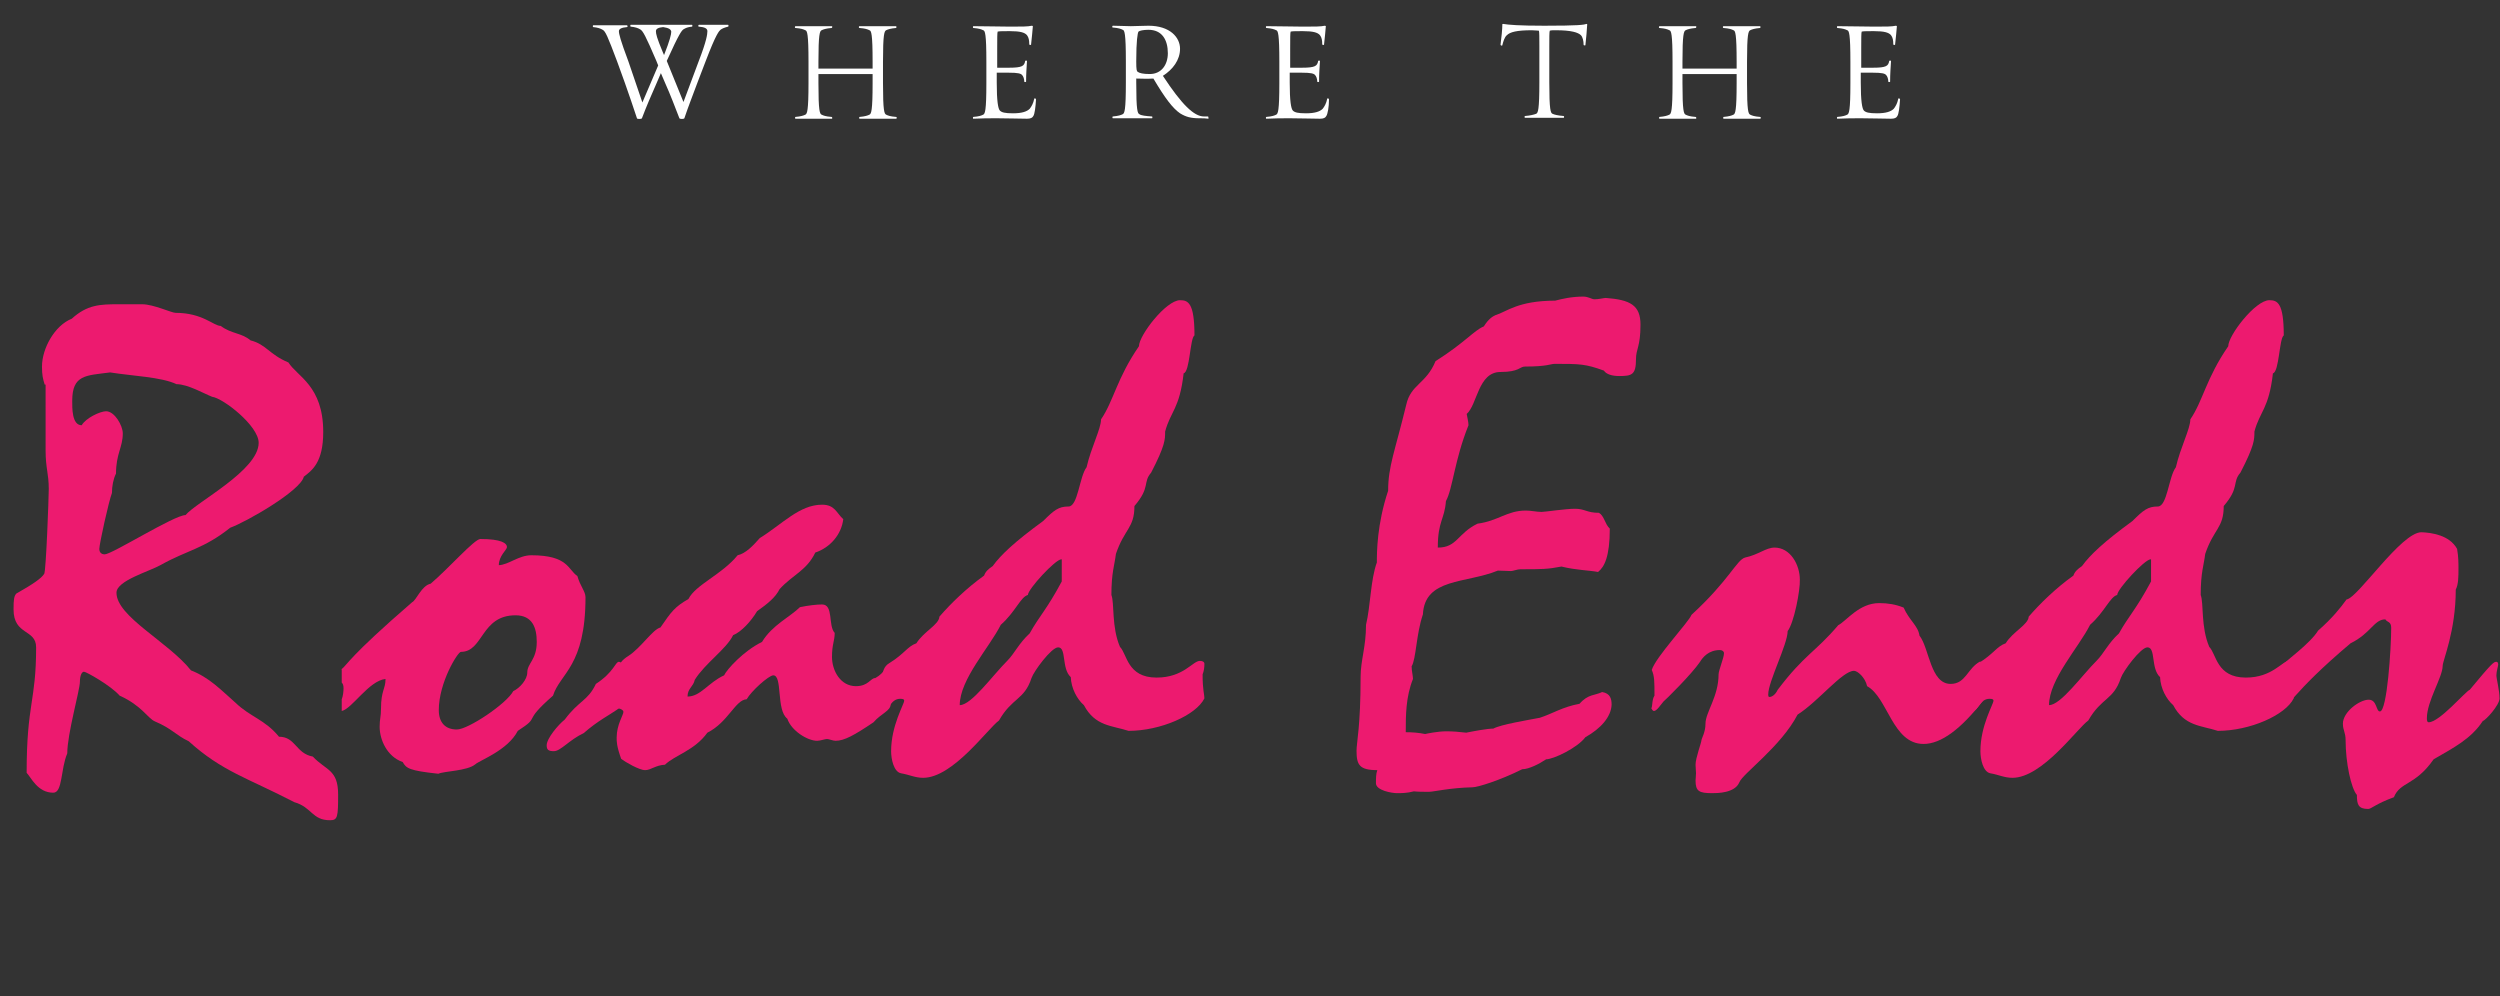 <?xml version="1.0" encoding="utf-8"?>
<!-- Generator: Adobe Illustrator 21.0.0, SVG Export Plug-In . SVG Version: 6.00 Build 0)  -->
<svg version="1.1" id="Layer_1" xmlns="http://www.w3.org/2000/svg" xmlns:xlink="http://www.w3.org/1999/xlink" x="0px" y="0px"
	 viewBox="0 0 553.8 220.7" style="enable-background:new 0 0 553.8 220.7;" xml:space="preserve">
<rect x="0" y="0" width="553.8" height="220.7" fill="#333333" stroke="none"/>
<style type="text/css">
	.st0{enable-background:new    ;}
	.st1{fill:#ED1A6F;}
	.st2{fill:#FFFFFF;}
</style>
<title>roadEnds</title>
<g class="st0">
	<path class="st1" d="M9.9,85.2c-0.4-1.3-0.6-2.1-0.6-4c0-4,2.8-9.1,6.6-10.6c3.4-3.1,6.3-3.2,10.2-3.2h5.4c2.5,0,6.5,1.9,7.4,1.9
		c6,0,8.4,2.9,10,2.9c2.4,1.8,4.6,1.5,6.6,3.2c3.5,0.9,4.1,3.1,8.4,4.9c1.9,3.1,7.7,5.1,7.7,15.4c0,6.8-2.5,8.5-4.3,9.9
		c-0.7,3.1-12.7,10-16.3,11.3c-5.9,4.7-9.6,5-15.3,8.2c-2.6,1.5-9.9,3.5-9.9,6.2c0,5.3,11.5,10.9,16.5,17.2c4.1,1.6,6.6,4.3,9.9,7.2
		c3.2,3.1,6.5,3.7,9.6,7.5c3.7,0,3.7,3.7,7.5,4.4c2.9,3.1,5.6,2.8,5.6,8.4c0,5-0.1,5.7-1.8,5.7c-4,0-4-2.9-7.9-4
		c-10.4-5.4-16-6.8-23.4-13.5c-2.8-1.3-3.7-2.8-7.5-4.4c-1.6-0.7-2.9-3.5-7.8-5.7c-1.9-2.2-7.4-5.3-7.9-5.3s-0.9,0.9-0.9,2.2
		c0,1.9-2.8,11.5-2.8,15.9c-1.5,3.5-1,8.7-3.1,8.7c-3.5,0-4.9-3.4-5.9-4.4c0-15.4,2.1-15.7,2.1-27.8c0-4.1-5-2.6-5-8.4
		c0-2.2,0.1-2.9,0.6-3.5c3.7-2.1,5.6-3.4,6.2-4.4c0.4-0.7,1-16.9,1-18.8c0-3.4-0.7-4.6-0.7-8.5V85.2z M25.7,104.9
		c-0.6,1.2-0.9,2.8-0.9,4.3c-0.7,1.8-2.8,11.3-2.8,12.4c0,0.7,0.4,1.2,1.2,1.2c1.6,0,15.4-8.7,17.9-8.7c2.4-2.9,16.2-9.9,16.2-16
		c0-3.8-7.9-9.9-10.3-10.2c-1.8-0.7-5.4-2.8-7.9-2.8c-3.4-1.6-9.7-1.8-14.7-2.6C19,83.2,16,83,16,88.8c0,1.5-0.1,5.4,2.1,5.4
		c0.9-1.6,4.1-3.1,5.4-3.1c1.9,0,3.7,3.2,3.7,4.9C27.2,99.1,25.7,100.5,25.7,104.9z"/>
	<path class="st1" d="M75.6,148.3c1.5-1.2,1.5-2.6,15.7-14.9c0.9-0.4,2.1-3.7,4.1-4.1c4-3.4,9.7-9.9,11-9.9c4.6,0,5.9,0.9,5.9,1.8
		c0,0.6-1.8,1.9-1.8,4c2.2-0.1,4.4-2.2,7.2-2.2c8.2,0,8.1,3.2,10.2,4.6c0.6,2.2,1.8,3.4,1.8,4.7c0,15.3-5.6,16.8-7.2,21.8
		c-7.2,6.3-2.4,4.3-7.8,7.8c-2.2,4.3-8.4,6.5-9.4,7.4c-1.8,1.5-6.9,1.5-8.2,2.1c-6.5-0.7-7.1-1.2-7.9-2.6c-3.5-1.2-5.1-5-5.1-7.8
		c0-1.8,0.3-2.2,0.3-4c0-4.1,1-4.3,1-6.6c-3.7,0.4-7.4,6.6-9.7,7.1v-2.6c0.3-0.7,0.4-1.8,0.4-2.4c0-0.6-0.1-1-0.4-1.3V148.3z
		 M101.2,161.6c2.5,0,11-5.7,12.5-8.5c1.5-0.7,3.1-2.6,3.1-4.1c0-2.1,2.1-2.8,2.1-6.8c0-3.2-1-5.9-4.7-5.9c-7.7,0-7.1,8.1-12.1,8.1
		c-0.7,0-4.9,6.8-4.9,12.9C97.2,160,98.6,161.6,101.2,161.6z M125.1,159.4c3.2-4.3,5.1-4.1,6.9-7.9c4-2.6,4.3-4.9,5.1-4.9
		c1.5,0,1.5,5.6,2.2,5.6c0,5.3-3.7,4.7-10,10.2c-3.2,1.5-5.1,4-6.6,4c-1.2,0-1.6-0.3-1.6-1.3C121.1,163.6,123.6,160.6,125.1,159.4z"
		/>
	<path class="st1" d="M197.1,147.5c0,1.9,0.3,3.7,0.3,4.3c0,0.4-0.4,1.2-0.4,2.1c0,0.6,0.3,1.2,0.3,2.1c0,1.5-2.2,2.1-3.8,4
		c-4.3,2.9-6.5,4.1-8.4,4.1c-0.6,0-1.5-0.4-1.9-0.4s-1.5,0.4-2.2,0.4c-2.1,0-5.7-2.2-6.6-4.9c-2.5-1.9-1-9.6-3.1-9.6
		c-1,0-4.9,3.5-5.9,5.3c-2.5,0.1-4.1,5.1-8.7,7.4c-2.9,4-7.1,4.9-9.4,7.1c-2.1,0.1-3.1,1.2-4.4,1.2s-4.4-1.8-5.3-2.5
		c-1-2.8-1-3.8-1-4.7c0-2.9,1.5-5,1.5-5.7c0-0.6-1.3-0.9-1.8-0.9c0-7.8,0-9.7,2.9-11.5c2.8-1.8,5.4-5.9,7.1-6.3
		c2.4-3.5,3.2-4.6,6.2-6.3c1.6-3.2,7.4-5.4,10.9-9.7c1.8-0.4,3.4-2.1,4.9-3.8c5-3.1,8.8-7.4,13.8-7.4c2.9,0,3.2,1.9,4.7,3.2
		c-0.4,3.4-2.9,6.3-6.2,7.4c-1.9,4-5,4.9-7.9,8.1c-0.9,1.8-2.6,3.2-5,4.9c-1.3,2.2-3.5,4.6-5.3,5.3c-1.5,3.1-6.2,6.2-8.5,9.9
		c-0.3,1.5-1.6,1.9-1.6,3.7c2.9,0,4.6-3.1,8.1-4.7c0.6-1.3,4.3-5.4,8.4-7.4c2.2-3.7,6.3-5.6,8.4-7.7c1.9-0.4,3.8-0.6,4.9-0.6
		c2.6,0,1.3,4.7,2.8,6.3c0,1.8-0.6,2.5-0.6,5.3c0,3.1,1.9,6.5,5.3,6.5c2.8,0,3.2-1.8,4.3-1.8c2.2-1.2,2.4-2.9,3.1-2.9L197.1,147.5z"
		/>
	<path class="st1" d="M265.8,146.4c0.7,0,1,0.3,1,0.6c0,0.9-0.1,1.6-0.4,2.4c0,3.5,0.4,4.4,0.4,5.3c-1.8,3.7-9.7,7.2-16.8,7.2
		c-3.7-1.2-7.4-1-9.9-5.7c-1.5-1.3-2.8-3.7-2.9-6.2c-2.1-1.9-0.9-6.6-2.8-6.6c-1.5,0-5.4,5.3-5.9,6.8c-1.6,4.9-4.3,4.3-7.2,9.4
		c-2.5,1.8-10.2,12.7-16.8,12.7c-1.8,0-3.1-0.7-4.9-1c-1.6-0.3-2.2-3.1-2.2-4.9c0-5.7,2.9-10.4,2.9-11.2c0-0.3-0.3-0.4-0.9-0.4
		c-2.1,0-2.5,2.6-3.5,2.6c-0.4,0-0.7-0.4-0.7-1.5c0-1.2,0.9-2.4,0.9-3.1c0-0.7-0.6-1.5-0.6-2.8c0-1.2,0.3-2.4,1.5-3.1
		c3.4-2.1,4-3.7,6-4.4c1.6-2.6,5-4.1,5.1-5.9c2.5-2.9,6-6.3,9.9-9.1c0.3-0.9,1-1.5,1.9-2.1c1.8-2.5,4.9-5.4,11.2-10
		c2.4-2.4,3.4-3.2,5.6-3.2c2.1,0,2.4-6.6,4-8.7c1-4.4,3.2-8.5,3.2-10.6c2.8-4.1,3.5-9.1,8.4-16.2c0-2.4,6-10.2,9.1-10.2
		c1.8,0,3.2,0.6,3.2,7.8c-1,0.6-1,8.1-2.4,8.4c-0.9,7.9-2.9,8.4-4.1,12.9c0,1.8,0,3.1-3.1,9.1c-1.9,2.2-0.1,3.2-3.7,7.4
		c0,4.9-2.2,5-4.1,10.6c-0.3,2.5-1,4.1-1,9.1c0.7,1.8,0,7.1,1.9,11.5c1.6,1.6,1.6,6.8,8.1,6.8C262.2,150.1,264.2,146.4,265.8,146.4z
		 M235.1,123.9c-1.3,0-7.4,6.6-7.4,7.9c-1.6,0.4-2.8,3.8-6,6.6c-2.5,5-9.1,12.1-9.1,17.8c2.6,0,7.2-6.5,10.6-9.9
		c1.5-1.5,2.5-3.8,4.9-6c2.1-3.8,3.8-5.3,7.1-11.5V123.9z"/>
</g>
<g class="st0">
	<path class="st1" d="M351.2,163.3c-1.8,2.4-7.1,4.9-8.7,4.9c-1.5,1-3.8,2.2-5.3,2.2c-5,2.5-9.9,4-11,4c-4.9,0.1-8.7,1-9.6,1
		c-1.3,0-2.5,0-3.4-0.1c-1.5,0.4-2.8,0.4-3.7,0.4c-1.2,0-4.7-0.6-4.7-2.2c0-1,0-2.1,0.3-2.9c-4,0-4.6-1.2-4.6-4.3
		c0-1.8,0.9-5.4,0.9-16.3c0-3.8,1.2-6.6,1.2-11.6c1-4.1,1-10,2.4-13.8c0-2.2,0-8.4,2.5-15.9c0-5.4,1.5-8.7,4-19
		c1-4.6,4.4-4.6,6.5-9.7c6.5-4.1,8.5-6.8,10.7-7.7c1-1.6,1.9-2.2,2.6-2.5c2.4-0.7,4.9-3.2,13.2-3.2c1.5-0.4,3.7-0.9,6.2-0.9
		c1.2,0,1.9,0.6,2.5,0.6c1,0,2.1-0.3,2.5-0.3c5.4,0.4,7.7,1.6,7.7,5.9c0,5-1,5.3-1,7.7c0,3.4-0.9,3.7-3.7,3.7
		c-1.6,0-2.9-0.4-3.4-1.2c-4.1-1.5-5.4-1.5-10.9-1.5c-0.9,0-1.6,0.6-6.6,0.6c-1.2,0-1.2,1.2-5.4,1.2c-5,0-5.1,7.2-7.5,9.3
		c0.1,0.6,0.4,1.8,0.4,2.5c-3.1,7.7-3.5,14.1-5,16.8c-0.3,4.1-1.8,4.4-1.8,10.3c4.3,0,4.3-3.1,8.8-5.3c4.6-0.6,6.5-2.9,10.7-2.9
		c1.2,0,2.4,0.3,3.5,0.3c0.7,0,5.3-0.7,7.4-0.7c2.2,0,2.6,0.9,5.3,0.9c1.2,0.7,1.3,2.5,2.4,3.5c0,6.2-1.2,8.5-2.6,9.6
		c-2.2-0.4-4.9-0.4-8.1-1.2c-3.1,0.6-4.3,0.6-9.1,0.6c-0.7,0-1.6,0.4-2.1,0.4c-0.9,0-1.9-0.1-2.9-0.1c-7.1,2.9-16.2,1.6-16.6,9.7
		c-1.5,4.4-1.5,9.9-2.5,11.5c0,1,0.3,2.1,0.3,2.8c-1.6,4-1.6,8.1-1.6,11.8c1.5,0,2.8,0.1,4.3,0.4c0.4-0.1,2.8-0.6,4.7-0.6
		c1.3,0,2.8,0.1,4.4,0.3c1.5-0.3,4.6-0.9,6-0.9c1.6-0.9,7.7-1.9,10.3-2.4c2.8-0.9,5-2.4,8.8-3.1c1.9-2.2,3.4-1.8,5-2.6
		c1.8,0.3,2.1,1.5,2.1,2.8C356.9,158.8,354.6,161.4,351.2,163.3z"/>
</g>
<g class="st0">
	<path class="st1" d="M396,139.8c0,2.9-4.3,11.2-4.3,14c0,0.3,0,0.6,0.3,0.6c0.3,0,1.2-0.3,1.8-1.6c5.9-7.8,8.4-8.4,13.4-14.3
		c1.9-1,4.6-4.9,9.1-4.9c1.9,0,3.7,0.3,5.4,1c1.2,2.8,3.2,4,3.5,6.2c2.2,2.8,2.4,10.7,6.9,10.7c3.4,0,3.7-3.5,6.6-5
		c0,3.7,0.1,6.2,0.6,8.7c-4.9,6.3-9.3,9.6-13.2,9.6c-6.9,0-7.9-10.3-12.5-12.8c-0.4-1.9-2.1-3.4-2.9-3.4c-2.6,0-7.9,6.8-12.5,9.7
		c-3.7,7.1-12.2,13.1-12.9,15c-1,2.4-4.9,2.4-6,2.4c-2.9,0-3.7-0.4-3.7-2.8c0-0.6,0.1-0.9,0.1-1.6c0-0.6-0.1-1.2-0.1-1.9
		c0-1.5,1.3-4.9,1.3-5.4c0.1-0.6,0.9-1.8,0.9-3.7c0-2.5,2.9-6,2.9-10.9c0-0.9,1.2-3.7,1.2-4.7c0-0.4-0.4-0.7-0.9-0.7
		c-2.5,0-3.8,1.6-4.4,2.6c-1.9,2.8-7.7,8.5-8.1,8.8c-0.6,0.7-1.5,2.1-2.1,2.1c-0.3,0-0.4-0.3-0.6-0.6c0.3-0.4,0.1-1.9,0.7-2.8
		c0-3.2,0-4.3-0.6-5.7c0.9-2.9,8.2-10.6,8.8-12.2c8.4-7.7,10-12.2,11.9-12.7c2.9-0.6,4.6-2.2,6.5-2.2c3.5,0,5.6,3.8,5.6,7.1
		C398.8,130.8,397.4,138,396,139.8z"/>
	<path class="st1" d="M507.1,146.4c0.7,0,1,0.3,1,0.6c0,0.9-0.1,1.6-0.4,2.4c0,3.5,0.4,4.4,0.4,5.3c-1.8,3.7-9.7,7.2-16.8,7.2
		c-3.7-1.2-7.4-1-9.9-5.7c-1.5-1.3-2.8-3.7-2.9-6.2c-2.1-1.9-0.9-6.6-2.8-6.6c-1.5,0-5.4,5.3-5.9,6.8c-1.6,4.9-4.3,4.3-7.2,9.4
		c-2.5,1.8-10.2,12.7-16.8,12.7c-1.8,0-3.1-0.7-4.9-1c-1.6-0.3-2.2-3.1-2.2-4.9c0-5.7,2.9-10.4,2.9-11.2c0-0.3-0.3-0.4-0.9-0.4
		c-2.1,0-2.5,2.6-3.5,2.6c-0.4,0-0.7-0.4-0.7-1.5c0-1.2,0.9-2.4,0.9-3.1c0-0.7-0.6-1.5-0.6-2.8c0-1.2,0.3-2.4,1.5-3.1
		c3.4-2.1,4-3.7,6-4.4c1.6-2.6,5-4.1,5.1-5.9c2.5-2.9,6-6.3,9.9-9.1c0.3-0.9,1-1.5,1.9-2.1c1.8-2.5,4.9-5.4,11.2-10
		c2.4-2.4,3.4-3.2,5.6-3.2c2.1,0,2.4-6.6,4-8.7c1-4.4,3.2-8.5,3.2-10.6c2.8-4.1,3.5-9.1,8.4-16.2c0-2.4,6-10.2,9.1-10.2
		c1.8,0,3.2,0.6,3.2,7.8c-1,0.6-1,8.1-2.4,8.4c-0.9,7.9-2.9,8.4-4.1,12.9c0,1.8,0,3.1-3.1,9.1c-1.9,2.2-0.1,3.2-3.7,7.4
		c0,4.9-2.2,5-4.1,10.6c-0.3,2.5-1,4.1-1,9.1c0.7,1.8,0,7.1,1.9,11.5c1.6,1.6,1.6,6.8,8.1,6.8C503.4,150.1,505.5,146.4,507.1,146.4z
		 M476.4,123.9c-1.3,0-7.4,6.6-7.4,7.9c-1.6,0.4-2.8,3.8-6,6.6c-2.5,5-9.1,12.1-9.1,17.8c2.6,0,7.2-6.5,10.6-9.9
		c1.5-1.5,2.5-3.8,4.9-6c2.1-3.8,3.8-5.3,7.1-11.5V123.9z"/>
	<path class="st1" d="M544.3,121.6c0.3,1.8,0.3,3.1,0.3,4.4c0,1.6,0,3.5-0.6,4.6c0,9.3-2.9,15.7-2.9,16.9c0,2.5-3.5,7.8-3.5,11.6
		c0,0.6,0.1,0.9,0.4,0.9c2.4,0,8.2-6.9,9.1-7.2c4.9-5.9,5.3-6.2,5.9-6.2c0.3,0,0.4,0.3,0.4,0.6c0,0.4-0.4,1.5-0.4,2.4
		c0,0.7,0.7,3.4,0.7,5.1c0,1.5-3.1,4.9-3.7,5c-2.6,4-6.6,6-10.9,8.5c-4.1,5.9-7.4,4.9-8.8,8.4c-4.1,1.5-5,2.6-5.7,2.6
		c-2.2,0-2.5-1-2.5-3.1c-1.3-1.5-2.5-7.2-2.5-12.1c0-1.8-0.6-2.2-0.6-3.7c0-2.6,3.7-5.3,5.7-5.3c1.9,0,1.6,2.6,2.5,2.6
		c1.6,0,2.5-14.1,2.5-18.5c0-1.5-0.9-1.2-1.3-1.9c-2.5,0-3.2,3.1-7.7,5.3c-13.4,11.3-13.8,14.6-15.6,14.6c0-0.6,0.4-1.2,0.4-1.8
		c0-1-0.9-4.4-0.9-5.6c0-0.6,0.1-1.2,0.4-1.9c1.5-1.5,6.8-5.3,8.5-8.1c3.2-2.8,5-5.1,6.3-6.9c2.5-0.3,12.1-14.9,16.6-14.9
		C538.6,118,542.6,118.5,544.3,121.6z"/>
</g>
<g class="st0">
	<path class="st2" d="M159.6,6.6c-0.3,0.3-0.9,0.7-3.3,7l-1.8,4.7c-1,2.7-2.1,5.5-2.9,7.9c-0.1,0.2-1,0.2-1.1,0
		c-1.1-2.8-1.9-5-3.2-7.9l-0.9-2.1l-0.9,2.1c-1.2,2.7-2.4,5.5-3.3,7.9c-0.1,0.2-1.1,0.2-1.1,0c-0.9-2.8-1.7-5-2.7-7.9l-1.7-4.7
		c-2.1-5.6-2.6-6.7-3.2-7c-0.5-0.3-1.1-0.5-2.1-0.6c-0.1,0-0.1-0.4,0-0.4c2.5,0,4.4,0,7.5,0c0.1,0,0.2,0.4,0,0.4
		c-1.2,0.1-1.8,0.4-1.8,0.9c0,0.6,0.3,1.9,2.1,6.7l3.1,9.1l3.5-8.2l-0.4-1c-2.4-5.6-3-6.7-3.6-7c-0.5-0.3-1.1-0.5-2.1-0.6
		c-0.1,0-0.1-0.4,0-0.4c2.6,0,4.2,0,7.2,0c2.1,0,4.2,0,6.4,0c0.1,0,0.1,0.4,0,0.4c-1,0.1-1.4,0.3-1.9,0.6c-0.4,0.3-0.9,0.8-3.7,7
		c0,0,3.7,9.1,3.7,9.1l3.4-9.1c1.7-4.4,1.9-5.9,1.9-6.6c0-0.6-0.6-0.9-1.9-1c-0.2,0-0.1-0.4,0-0.4c2,0,4.2,0,6.5,0
		c0.1,0,0.1,0.4,0,0.4C160.5,6.1,160,6.3,159.6,6.6z M146.9,6c-1.1,0.1-1.6,0.4-1.6,0.9c0,0.6,0.2,1.5,1.5,4.6l0.3,0.7
		c1.3-3.3,1.6-4.6,1.6-5.2C148.6,6.5,148.2,6.2,146.9,6z"/>
	<path class="st2" d="M190.4,26.3c-0.1,0-0.1-0.4,0-0.4c1.2-0.1,1.8-0.3,2.2-0.5c0.4-0.2,0.7-0.8,0.7-7v-2h-12v2
		c0,6.3,0.3,6.8,0.7,7c0.4,0.2,0.9,0.4,2.2,0.5c0.2,0,0.2,0.4,0.1,0.4c-3.1,0-5.1,0-8.1,0c-0.1,0-0.1-0.4,0-0.4
		c1.2-0.1,1.8-0.3,2.2-0.5c0.4-0.2,0.7-0.8,0.7-7v-4.7c0-6.3-0.3-6.9-0.7-7c-0.4-0.2-0.9-0.4-2.2-0.5c-0.2,0-0.1-0.4,0-0.4
		c2.9,0,5,0,8.1,0c0.1,0,0.1,0.4-0.1,0.4c-1.2,0.1-1.8,0.3-2.2,0.5c-0.4,0.2-0.7,0.8-0.7,7v1.5h12v-1.5c0-6.3-0.3-6.9-0.7-7
		c-0.4-0.2-0.9-0.4-2.2-0.5c-0.2,0-0.2-0.4,0-0.4c2.9,0,5,0,8.1,0c0.1,0,0.1,0.4,0,0.4c-1.2,0.1-1.8,0.3-2.2,0.5
		c-0.4,0.2-0.7,0.8-0.7,7v4.7c0,6.3,0.3,6.8,0.7,7c0.4,0.2,0.9,0.4,2.2,0.5c0.2,0,0.2,0.4,0,0.4C195.5,26.3,193.4,26.3,190.4,26.3z"
		/>
	<path class="st2" d="M228.9,25.7c-0.2,0.4-0.6,0.6-1.4,0.6c-1.9,0-3.9-0.1-6.6-0.1c-2,0-3.1,0-5.3,0.1c-0.1,0-0.1-0.4,0-0.4
		c1.3-0.1,1.8-0.3,2.2-0.5c0.4-0.2,0.7-0.8,0.7-7v-4.7c0-6.3-0.3-6.9-0.7-7c-0.4-0.2-0.9-0.4-2.2-0.5c-0.1,0-0.1-0.4,0-0.4
		c2.5,0,6.2,0.1,8.2,0.1c2.7,0,3.8,0,4.8-0.2c0.1,0,0.2,0.1,0.2,0.1c-0.1,1.1-0.2,2.4-0.4,4.1c0,0.1-0.4,0.1-0.4-0.1
		c0-0.8-0.1-1.5-0.5-2c-0.5-0.6-1.5-0.9-3.8-0.9c-1.2,0-2.4,0-2.7,0.1c-0.1,0.3-0.1,1.6-0.1,3.6V15h2.6c3,0,3.4-0.4,3.6-1.5
		c0-0.1,0.4-0.1,0.4,0c-0.1,1.8-0.2,2.8-0.2,4.6c0,0.1-0.4,0.1-0.4,0c0-0.6-0.2-1.2-0.5-1.5c-0.3-0.3-0.8-0.5-3-0.5h-2.6v2.2
		c0,4.1,0.3,5.8,0.7,6.2c0.4,0.4,1.1,0.6,2.9,0.6c2,0,3.1-0.4,3.7-1c0.4-0.5,0.8-1.2,1-2.2c0-0.2,0.4-0.1,0.4,0.1
		C229.4,23.7,229.2,25.3,228.9,25.7z"/>
	<path class="st2" d="M265.7,26.2c-1.9,0-3-0.3-4.3-1.1c-1.6-1.1-3.3-3.3-5.9-7.7c-1.6,0.1-2.6,0-3.8,0v0.9c0,6.3,0.3,6.8,0.7,7
		c0.4,0.3,1.4,0.4,2.8,0.5c0.1,0,0.1,0.4,0,0.4c-3,0-5.7,0-8.7,0c-0.1,0-0.1-0.4,0-0.4c1.2-0.1,1.8-0.3,2.2-0.5
		c0.4-0.2,0.7-0.8,0.7-7v-4.7c0-6.3-0.3-6.9-0.7-7c-0.4-0.2-0.9-0.4-2.2-0.5c-0.2,0-0.1-0.4,0-0.4c1.4,0,2.9,0.1,4,0.1
		c1.2,0,2.5-0.1,3.9-0.1c4.8,0,7,2.6,7,5.1c0,2.5-1.6,4.6-3.8,6c4.2,6.4,6.9,9,9.1,9c0.3,0,0.7,0,0.9,0c0.1,0,0.1,0.4,0.1,0.5
		C267.1,26.2,266.5,26.2,265.7,26.2z M254.4,6.6c-1.1,0-2,0.2-2.2,0.4c-0.2,0.3-0.5,2-0.5,6.6c0,1.9,0.1,2.1,0.3,2.3
		c0.4,0.3,1.2,0.5,2.7,0.5c2.6,0,4-2.1,4-4.6C258.7,8.8,257.4,6.6,254.4,6.6z"/>
	<path class="st2" d="M293.8,25.7c-0.2,0.4-0.6,0.6-1.4,0.6c-1.9,0-3.9-0.1-6.6-0.1c-2,0-3.1,0-5.3,0.1c-0.1,0-0.1-0.4,0-0.4
		c1.3-0.1,1.8-0.3,2.2-0.5c0.4-0.2,0.7-0.8,0.7-7v-4.7c0-6.3-0.3-6.9-0.7-7c-0.4-0.2-0.9-0.4-2.2-0.5c-0.1,0-0.1-0.4,0-0.4
		c2.5,0,6.2,0.1,8.2,0.1c2.7,0,3.8,0,4.8-0.2c0.1,0,0.2,0.1,0.2,0.1c-0.1,1.1-0.2,2.4-0.4,4.1c0,0.1-0.4,0.1-0.4-0.1
		c0-0.8-0.1-1.5-0.5-2c-0.5-0.6-1.5-0.9-3.8-0.9c-1.2,0-2.4,0-2.7,0.1c-0.1,0.3-0.1,1.6-0.1,3.6V15h2.6c3,0,3.4-0.4,3.6-1.5
		c0-0.1,0.4-0.1,0.4,0c-0.1,1.8-0.2,2.8-0.2,4.6c0,0.1-0.4,0.1-0.4,0c0-0.6-0.2-1.2-0.5-1.5c-0.3-0.3-0.8-0.5-3-0.5h-2.6v2.2
		c0,4.1,0.3,5.8,0.7,6.2c0.4,0.4,1.1,0.6,2.9,0.6c2,0,3.1-0.4,3.7-1c0.4-0.5,0.8-1.2,1-2.2c0-0.2,0.4-0.1,0.4,0.1
		C294.4,23.7,294.1,25.3,293.8,25.7z"/>
	<path class="st2" d="M351.2,10c0,0.1-0.4,0.1-0.4-0.1c0-0.8-0.2-1.7-0.6-2.1c-0.6-0.6-2.1-1.1-5.5-1.1c-0.7,0-1.1,0-1.4,0.1
		c-0.1,0.3-0.1,1.6-0.1,3.6v7.8c0,6.3,0.3,6.8,0.7,7c0.4,0.2,1.2,0.4,2.5,0.5c0.1,0,0.1,0.4,0,0.4c-3,0-5.6,0-8.6,0
		c-0.1,0-0.1-0.4,0-0.4c1.2-0.1,2-0.3,2.5-0.5c0.4-0.2,0.7-0.8,0.7-7v-7.8c0-2,0-3.3-0.1-3.6c-0.3,0-0.9-0.1-1.6-0.1
		c-3.3,0-4.8,0.4-5.5,1.1c-0.5,0.4-0.8,1.4-1,2.2c0,0.2-0.4,0.1-0.4-0.1c0.2-1.6,0.4-3.4,0.4-4.5c0-0.1,0.1-0.1,0.2-0.1
		c1.1,0.2,3.6,0.4,9.1,0.4c7.6,0,8.8-0.2,9.3-0.4c0.2,0,0.2,0.1,0.2,0.1C351.5,6.7,351.4,8.4,351.2,10z"/>
	<path class="st2" d="M381.8,26.3c-0.1,0-0.1-0.4,0-0.4c1.2-0.1,1.8-0.3,2.2-0.5c0.4-0.2,0.7-0.8,0.7-7v-2h-12v2
		c0,6.3,0.3,6.8,0.7,7c0.4,0.2,0.9,0.4,2.2,0.5c0.2,0,0.2,0.4,0.1,0.4c-3.1,0-5.1,0-8.1,0c-0.1,0-0.1-0.4,0-0.4
		c1.2-0.1,1.8-0.3,2.2-0.5c0.4-0.2,0.7-0.8,0.7-7v-4.7c0-6.3-0.3-6.9-0.7-7c-0.4-0.2-0.9-0.4-2.2-0.5c-0.2,0-0.1-0.4,0-0.4
		c2.9,0,5,0,8.1,0c0.1,0,0.1,0.4-0.1,0.4c-1.2,0.1-1.8,0.3-2.2,0.5c-0.4,0.2-0.7,0.8-0.7,7v1.5h12v-1.5c0-6.3-0.3-6.9-0.7-7
		c-0.4-0.2-0.9-0.4-2.2-0.5c-0.2,0-0.2-0.4,0-0.4c2.9,0,5,0,8.1,0c0.1,0,0.1,0.4,0,0.4c-1.2,0.1-1.8,0.3-2.2,0.5
		c-0.4,0.2-0.7,0.8-0.7,7v4.7c0,6.3,0.3,6.8,0.7,7c0.4,0.2,0.9,0.4,2.2,0.5c0.2,0,0.2,0.4,0,0.4C386.8,26.3,384.8,26.3,381.8,26.3z"
		/>
	<path class="st2" d="M420.3,25.7c-0.2,0.4-0.6,0.6-1.4,0.6c-1.9,0-3.9-0.1-6.6-0.1c-2,0-3.1,0-5.3,0.1c-0.1,0-0.1-0.4,0-0.4
		c1.3-0.1,1.8-0.3,2.2-0.5c0.4-0.2,0.7-0.8,0.7-7v-4.7c0-6.3-0.3-6.9-0.7-7c-0.4-0.2-0.9-0.4-2.2-0.5c-0.1,0-0.1-0.4,0-0.4
		c2.5,0,6.2,0.1,8.2,0.1c2.7,0,3.8,0,4.8-0.2c0.1,0,0.2,0.1,0.2,0.1c-0.1,1.1-0.2,2.4-0.4,4.1c0,0.1-0.4,0.1-0.4-0.1
		c0-0.8-0.1-1.5-0.5-2c-0.5-0.6-1.5-0.9-3.8-0.9c-1.2,0-2.4,0-2.7,0.1c-0.1,0.3-0.1,1.6-0.1,3.6V15h2.6c3,0,3.4-0.4,3.6-1.5
		c0-0.1,0.4-0.1,0.4,0c-0.1,1.8-0.2,2.8-0.2,4.6c0,0.1-0.4,0.1-0.4,0c0-0.6-0.2-1.2-0.5-1.5c-0.3-0.3-0.8-0.5-3-0.5h-2.6v2.2
		c0,4.1,0.3,5.8,0.7,6.2c0.4,0.4,1.1,0.6,2.9,0.6c2,0,3.1-0.4,3.7-1c0.4-0.5,0.8-1.2,1-2.2c0-0.2,0.4-0.1,0.4,0.1
		C420.8,23.7,420.6,25.3,420.3,25.7z"/>
</g>
</svg>
